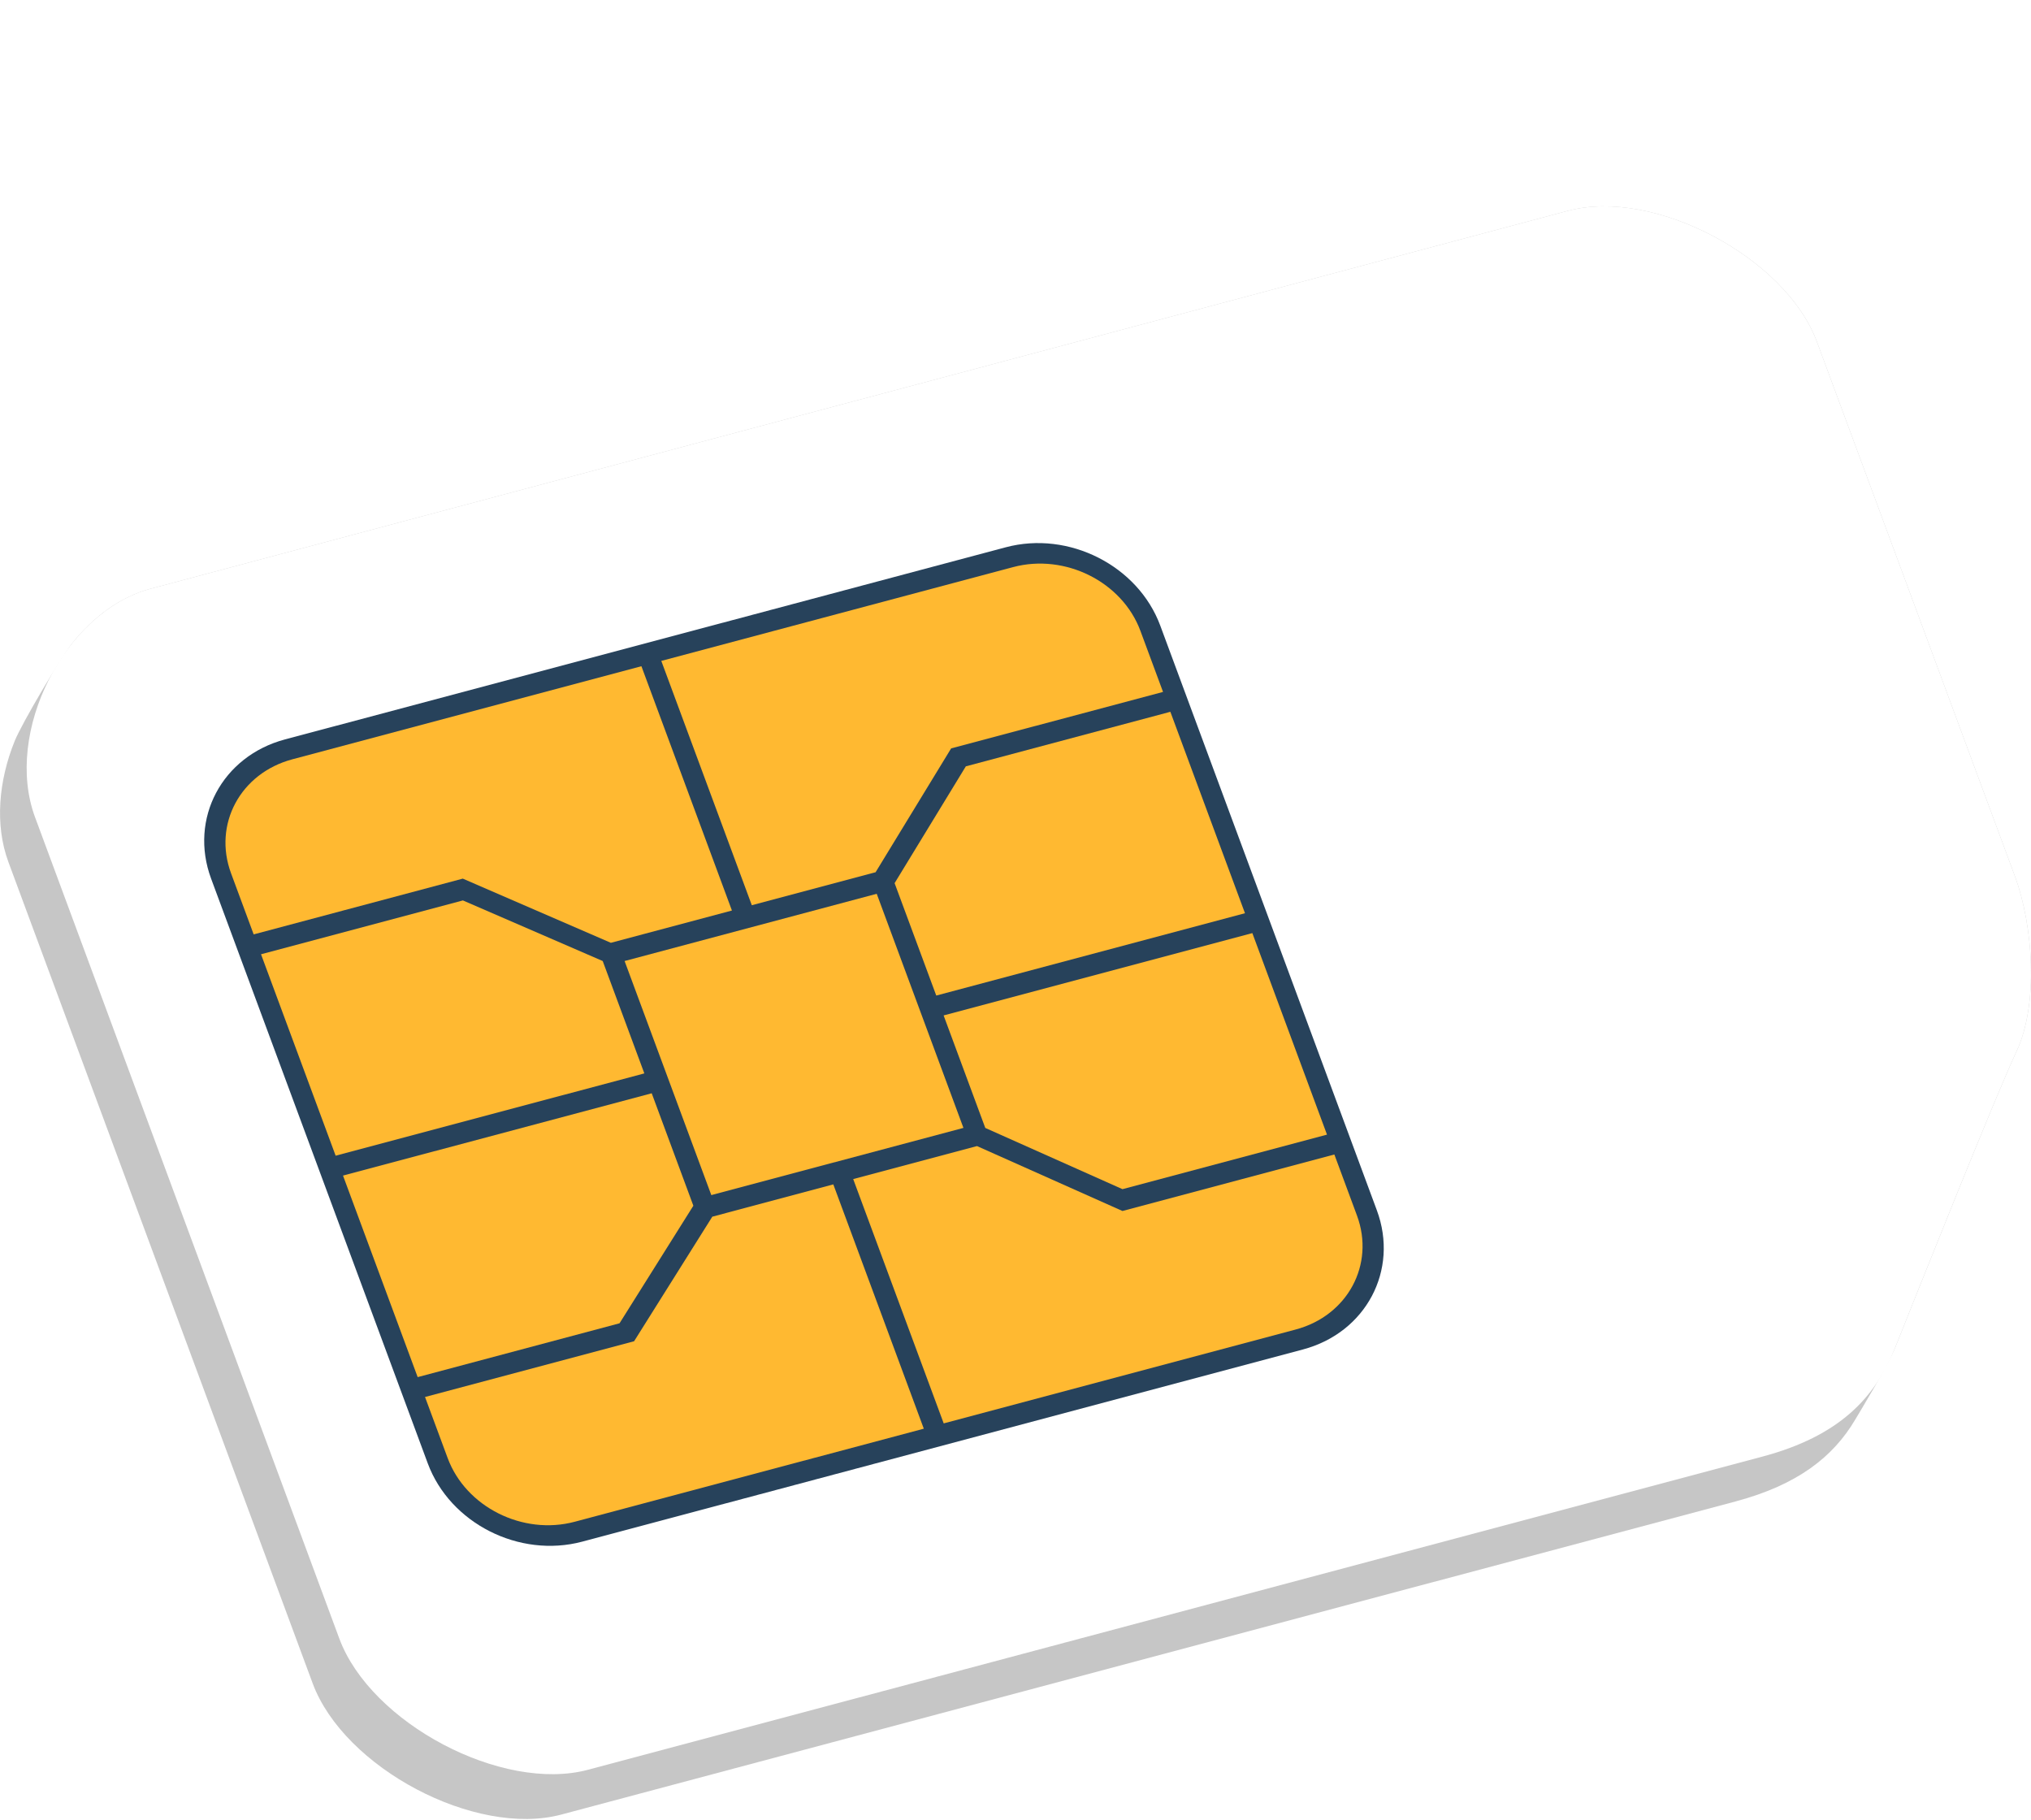 <svg width="183" height="164" viewBox="0 0 183 164" fill="none" xmlns="http://www.w3.org/2000/svg">
<g filter="url(#filter0_d_278_1614)">
<path d="M181.55 60.94L163.718 12.812C160.889 5.176 149.041 -1.078 141.302 0.985L13.559 35.042C10.834 35.768 8.389 37.59 6.486 39.978C5.481 41.243 1.991 47.112 1.326 48.755C-0.123 52.333 -0.483 56.303 0.755 59.654L28.169 133.649C30.998 141.284 42.84 147.54 50.578 145.478L156.373 117.27C161.991 115.77 165.189 113.239 167.172 109.878C167.569 109.204 170.134 104.993 170.775 103.378C172.608 98.784 179.726 80.925 181.709 76.687C183.691 72.449 183.193 65.378 181.55 60.94Z" fill="#C6C6C6"/>
<path d="M181.55 60.94L163.718 12.812C160.889 5.176 149.041 -1.078 141.302 0.985L13.559 35.042C5.821 37.104 0.327 47.983 3.156 55.62L30.57 129.614C33.398 137.25 45.241 143.505 52.979 141.443L158.773 113.236C165.691 111.392 168.945 107.981 170.773 103.381C172.602 98.781 179.725 80.928 181.708 76.69C183.69 72.452 183.193 65.378 181.55 60.94Z" fill="white"/>
<path d="M124.059 91.038L104.544 38.362C102.541 32.962 96.304 29.791 90.626 31.305L25.68 48.615C20.005 50.128 17.019 55.755 19.021 61.159L38.542 113.836C40.543 119.236 46.783 122.403 52.462 120.89L117.406 103.575C123.077 102.06 126.061 96.438 124.059 91.038Z" fill="#27425B"/>
<path d="M78.894 60.582L85.7 49.426L104.793 44.336L102.755 38.836C101.118 34.417 95.973 31.843 91.292 33.09L59.585 41.542L67.741 63.554L78.894 60.582Z" fill="#FFB931"/>
<path d="M80.607 61.564L84.36 71.691L112.177 64.275L105.453 46.126L87.026 51.04L80.607 61.564Z" fill="#FFB931"/>
<path d="M56.278 68.58L64.092 89.67L86.809 83.614L78.995 62.522L56.278 68.58Z" fill="#FFB931"/>
<path d="M55.041 66.94L65.949 64.031L57.794 42.022L26.347 50.406C21.661 51.655 19.182 56.264 20.82 60.681L22.857 66.181L41.698 61.157L55.041 66.94Z" fill="#FFB931"/>
<path d="M88.777 83.618L101.138 89.134L119.567 84.221L112.84 66.066L85.023 73.482L88.777 83.618Z" fill="#FFB931"/>
<path d="M122.268 91.511L120.23 86.011L101.137 91.101L88.031 85.253L76.877 88.227L85.031 110.236L116.736 101.782C121.421 100.537 123.904 95.926 122.268 91.511Z" fill="#FFB931"/>
<path d="M64.181 91.614L57.133 102.837L38.296 107.857L40.334 113.356C41.969 117.77 47.11 120.347 51.79 119.097L83.238 110.713L75.084 88.704L64.181 91.614Z" fill="#FFB931"/>
<path d="M54.306 68.581L41.709 63.122L23.519 67.972L30.243 86.12L58.057 78.705L54.306 68.581Z" fill="#FFB931"/>
<path d="M62.474 90.626L58.721 80.495L30.906 87.911L37.633 106.067L55.823 101.217L62.474 90.626Z" fill="#FFB931"/>
</g>
<defs>
<filter id="filter0_d_278_1614" x="0.003" y="0.587" width="182.997" height="163.289" filterUnits="userSpaceOnUse" color-interpolation-filters="sRGB">
<feFlood flood-opacity="0" result="BackgroundImageFix"/>
<feColorMatrix in="SourceAlpha" type="matrix" values="0 0 0 0 0 0 0 0 0 0 0 0 0 0 0 0 0 0 127 0" result="hardAlpha"/>
<feOffset dy="18"/>
<feComposite in2="hardAlpha" operator="out"/>
<feColorMatrix type="matrix" values="0 0 0 0 0 0 0 0 0 0 0 0 0 0 0 0 0 0 0.05 0"/>
<feBlend mode="normal" in2="BackgroundImageFix" result="effect1_dropShadow_278_1614"/>
<feBlend mode="normal" in="SourceGraphic" in2="effect1_dropShadow_278_1614" result="shape"/>
</filter>
</defs>
</svg>
